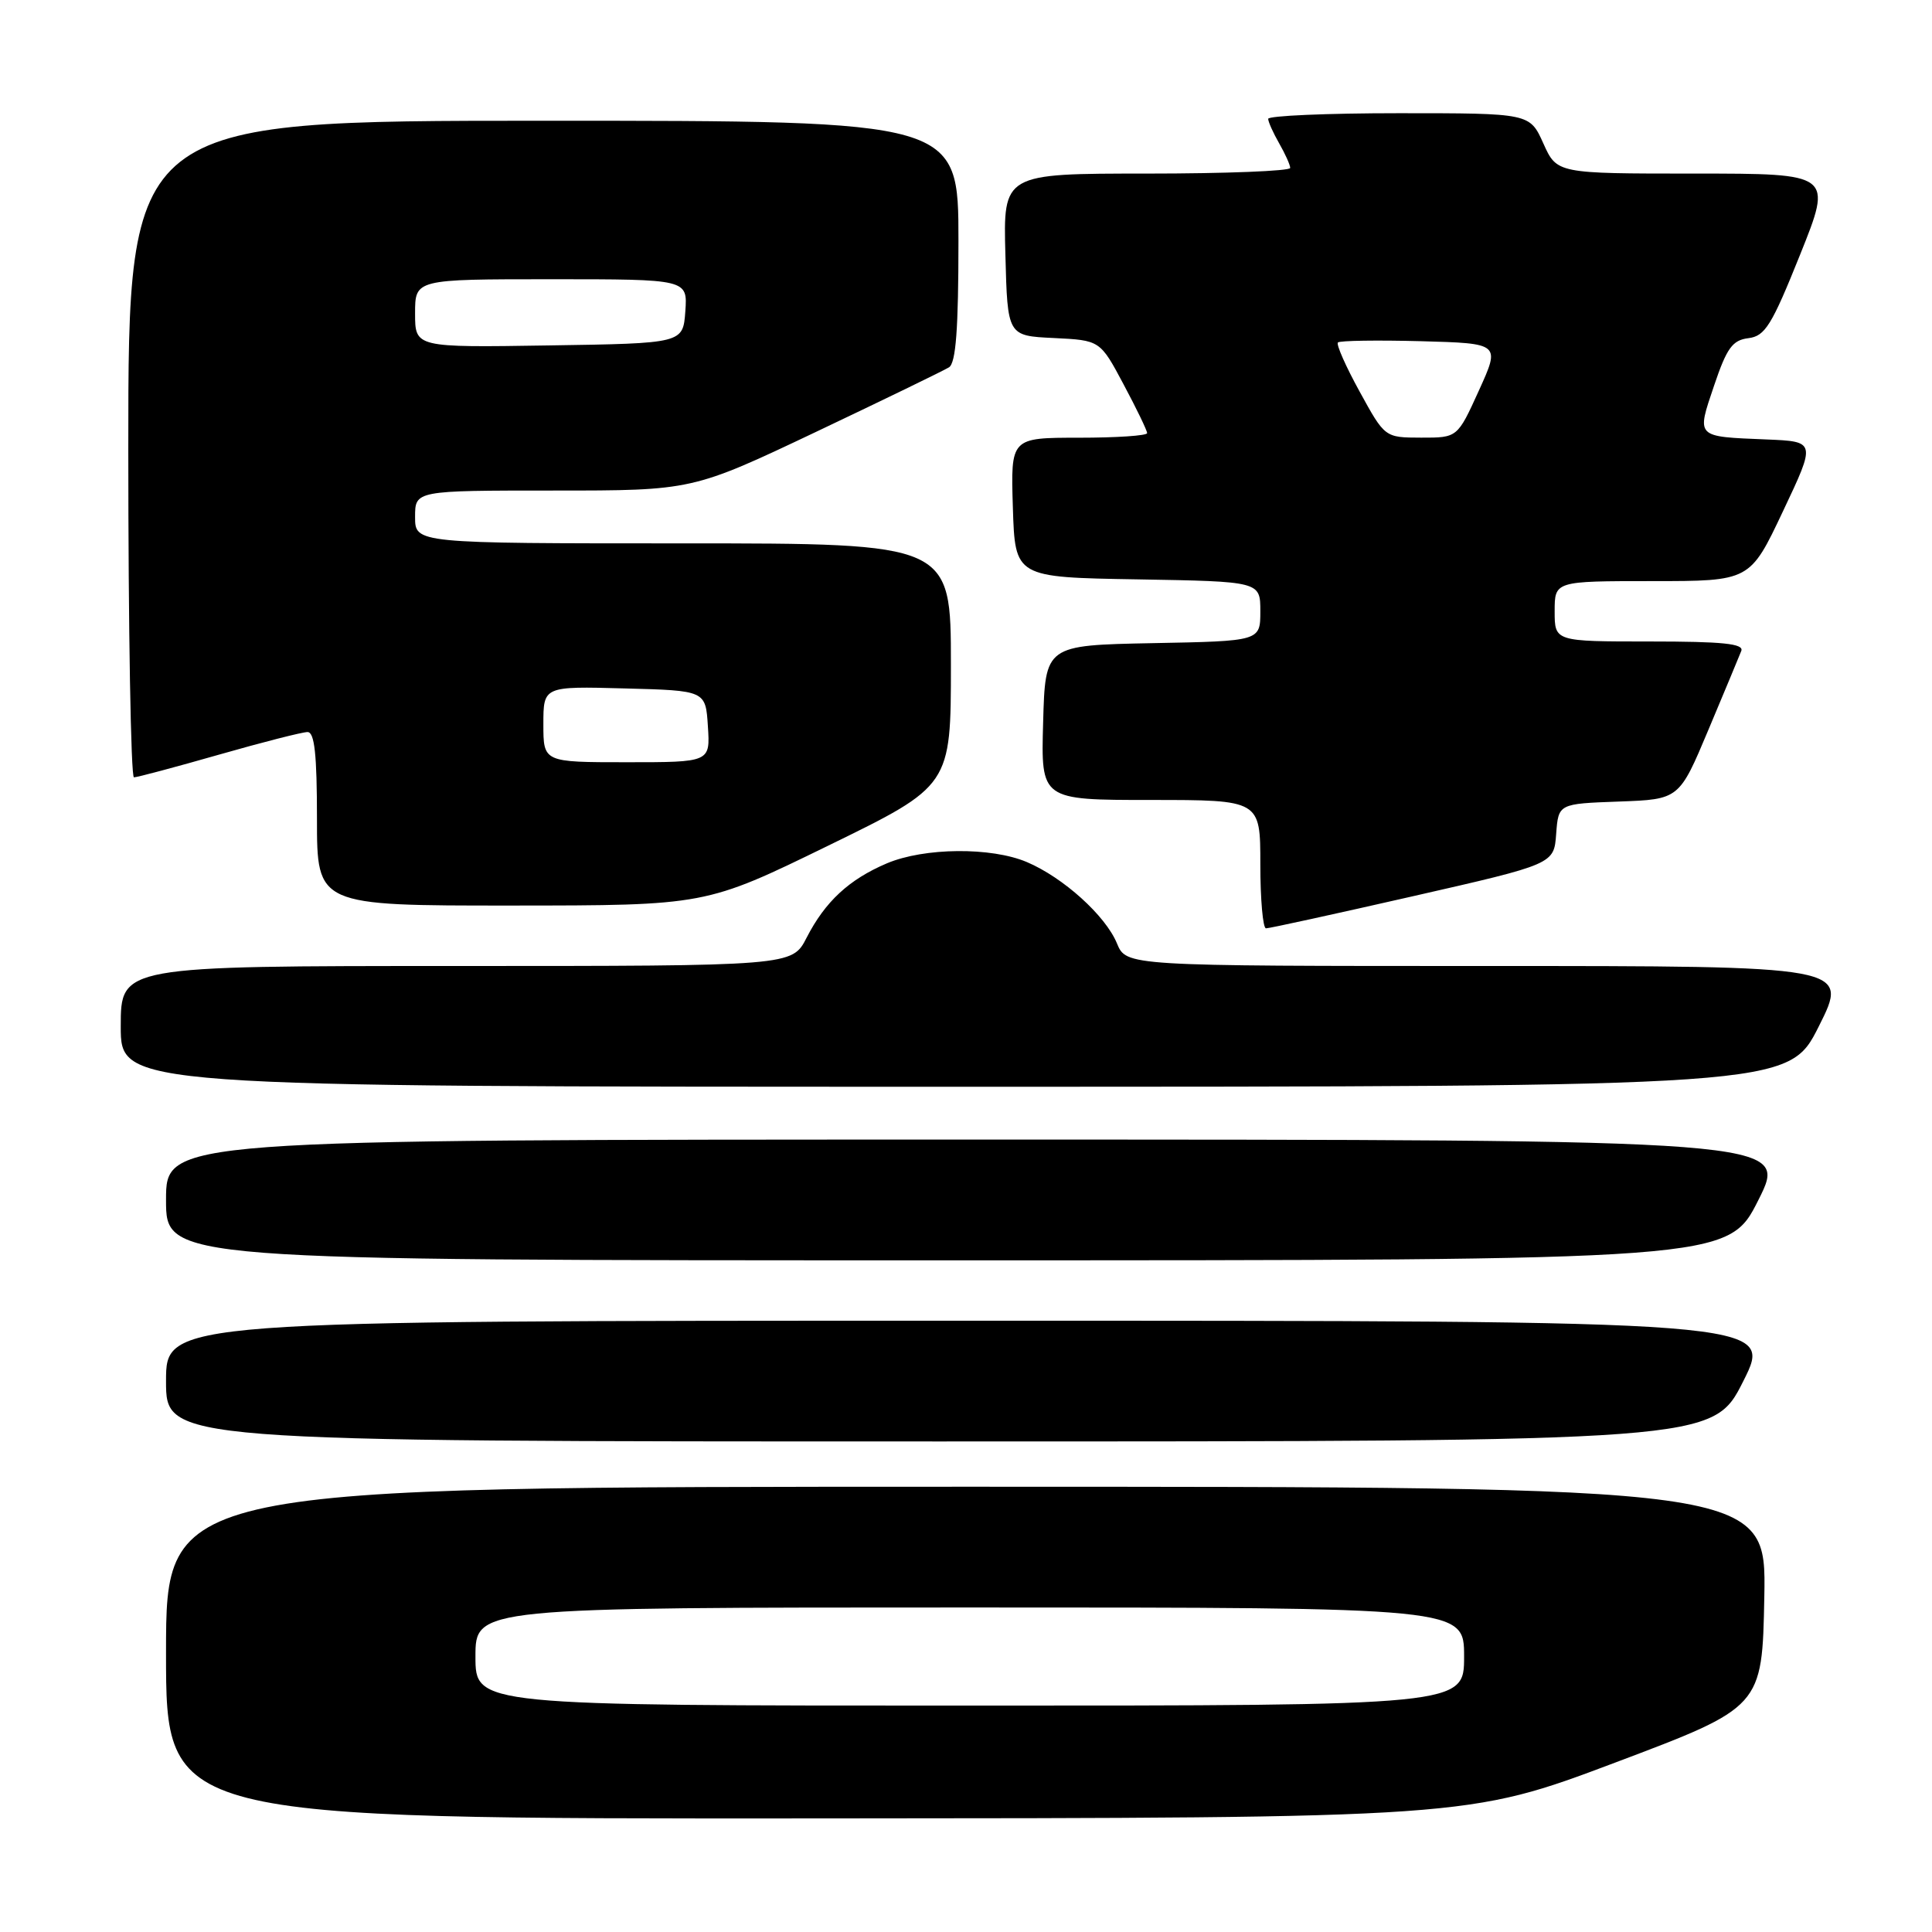 <?xml version="1.0" encoding="UTF-8" standalone="no"?>
<!DOCTYPE svg PUBLIC "-//W3C//DTD SVG 1.1//EN" "http://www.w3.org/Graphics/SVG/1.1/DTD/svg11.dtd" >
<svg xmlns="http://www.w3.org/2000/svg" xmlns:xlink="http://www.w3.org/1999/xlink" version="1.1" viewBox="0 0 256 256">
 <g >
 <path fill="currentColor"
d=" M 214.00 233.56 C 233.50 226.21 233.50 226.21 233.78 211.61 C 234.05 197.00 234.05 197.00 128.03 197.00 C 22.00 197.00 22.00 197.00 22.00 219.00 C 22.00 241.00 22.00 241.00 108.25 240.95 C 194.50 240.90 194.50 240.90 214.00 233.56 Z  M 231.00 183.00 C 235.02 175.00 235.02 175.00 128.51 175.00 C 22.00 175.00 22.00 175.00 22.00 183.00 C 22.00 191.00 22.00 191.00 124.49 191.00 C 226.98 191.00 226.98 191.00 231.00 183.00 Z  M 233.00 159.00 C 237.02 151.00 237.02 151.00 129.51 151.00 C 22.00 151.00 22.00 151.00 22.00 159.00 C 22.00 167.00 22.00 167.00 125.49 167.00 C 228.98 167.00 228.98 167.00 233.00 159.00 Z  M 241.00 136.00 C 245.02 128.00 245.02 128.00 197.13 128.00 C 149.24 128.00 149.24 128.00 148.00 125.00 C 146.48 121.32 140.89 116.28 136.07 114.23 C 131.34 112.22 122.47 112.30 117.51 114.40 C 112.50 116.53 109.34 119.46 106.88 124.25 C 104.96 128.00 104.96 128.00 60.48 128.00 C 16.00 128.00 16.00 128.00 16.00 136.00 C 16.00 144.00 16.00 144.00 126.49 144.00 C 236.98 144.00 236.98 144.00 241.00 136.00 Z  M 187.20 118.76 C 205.91 114.50 205.91 114.50 206.20 110.50 C 206.50 106.50 206.50 106.50 214.50 106.21 C 222.50 105.92 222.50 105.92 226.37 96.71 C 228.50 91.64 230.46 86.94 230.73 86.25 C 231.10 85.29 228.29 85.00 218.61 85.00 C 206.00 85.00 206.00 85.00 206.00 81.00 C 206.00 77.00 206.00 77.00 218.94 77.00 C 231.88 77.00 231.88 77.00 236.25 67.75 C 240.63 58.50 240.63 58.50 234.06 58.23 C 224.61 57.84 224.79 58.02 227.12 51.11 C 228.81 46.10 229.56 45.07 231.67 44.81 C 233.88 44.54 234.76 43.12 238.52 33.75 C 242.83 23.00 242.83 23.00 224.57 23.00 C 206.30 23.00 206.30 23.00 204.50 19.00 C 202.70 15.00 202.70 15.00 185.35 15.00 C 175.81 15.00 168.02 15.34 168.04 15.75 C 168.05 16.16 168.71 17.62 169.50 19.00 C 170.29 20.38 170.95 21.84 170.96 22.25 C 170.98 22.66 162.43 23.00 151.97 23.00 C 132.93 23.00 132.93 23.00 133.22 33.75 C 133.50 44.50 133.50 44.50 139.63 44.79 C 145.77 45.09 145.77 45.09 148.88 50.93 C 150.60 54.15 152.00 57.05 152.00 57.39 C 152.00 57.73 147.93 58.00 142.96 58.00 C 133.92 58.00 133.92 58.00 134.21 67.25 C 134.50 76.50 134.50 76.50 150.75 76.77 C 167.00 77.05 167.00 77.05 167.00 81.00 C 167.00 84.95 167.00 84.95 152.75 85.22 C 138.50 85.50 138.50 85.50 138.22 95.75 C 137.93 106.00 137.93 106.00 152.47 106.00 C 167.00 106.00 167.00 106.00 167.00 114.50 C 167.00 119.17 167.34 123.00 167.75 123.01 C 168.16 123.02 176.92 121.10 187.20 118.76 Z  M 109.75 112.05 C 126.00 104.12 126.00 104.12 126.00 88.06 C 126.00 72.00 126.00 72.00 90.50 72.00 C 55.00 72.00 55.00 72.00 55.00 68.50 C 55.00 65.00 55.00 65.00 73.37 65.00 C 91.74 65.00 91.74 65.00 108.12 57.23 C 117.13 52.95 125.06 49.10 125.75 48.67 C 126.66 48.09 127.00 43.61 127.00 31.94 C 127.00 16.00 127.00 16.00 72.00 16.00 C 17.00 16.00 17.00 16.00 17.00 59.50 C 17.00 83.42 17.34 103.00 17.75 103.00 C 18.17 103.00 23.23 101.65 29.00 100.00 C 34.77 98.35 40.06 97.00 40.75 97.00 C 41.68 97.00 42.00 99.96 42.00 108.50 C 42.00 120.00 42.00 120.00 67.75 119.99 C 93.50 119.98 93.50 119.98 109.75 112.05 Z  M 63.00 219.50 C 63.00 213.00 63.00 213.00 128.50 213.00 C 194.00 213.00 194.00 213.00 194.00 219.50 C 194.00 226.00 194.00 226.00 128.50 226.00 C 63.00 226.00 63.00 226.00 63.00 219.50 Z  M 180.17 51.91 C 178.33 48.57 177.03 45.63 177.28 45.38 C 177.53 45.13 182.48 45.06 188.27 45.21 C 198.80 45.50 198.80 45.50 195.96 51.75 C 193.12 58.00 193.12 58.00 188.31 57.99 C 183.50 57.98 183.50 57.98 180.17 51.91 Z  M 72.00 95.97 C 72.00 90.93 72.00 90.93 82.75 91.22 C 93.50 91.50 93.50 91.50 93.80 96.25 C 94.11 101.00 94.11 101.00 83.05 101.00 C 72.00 101.00 72.00 101.00 72.00 95.97 Z  M 55.00 41.52 C 55.00 37.00 55.00 37.00 73.06 37.00 C 91.11 37.00 91.11 37.00 90.81 41.25 C 90.50 45.50 90.50 45.50 72.75 45.77 C 55.00 46.05 55.00 46.05 55.00 41.52 Z "/>
</g>
</svg>